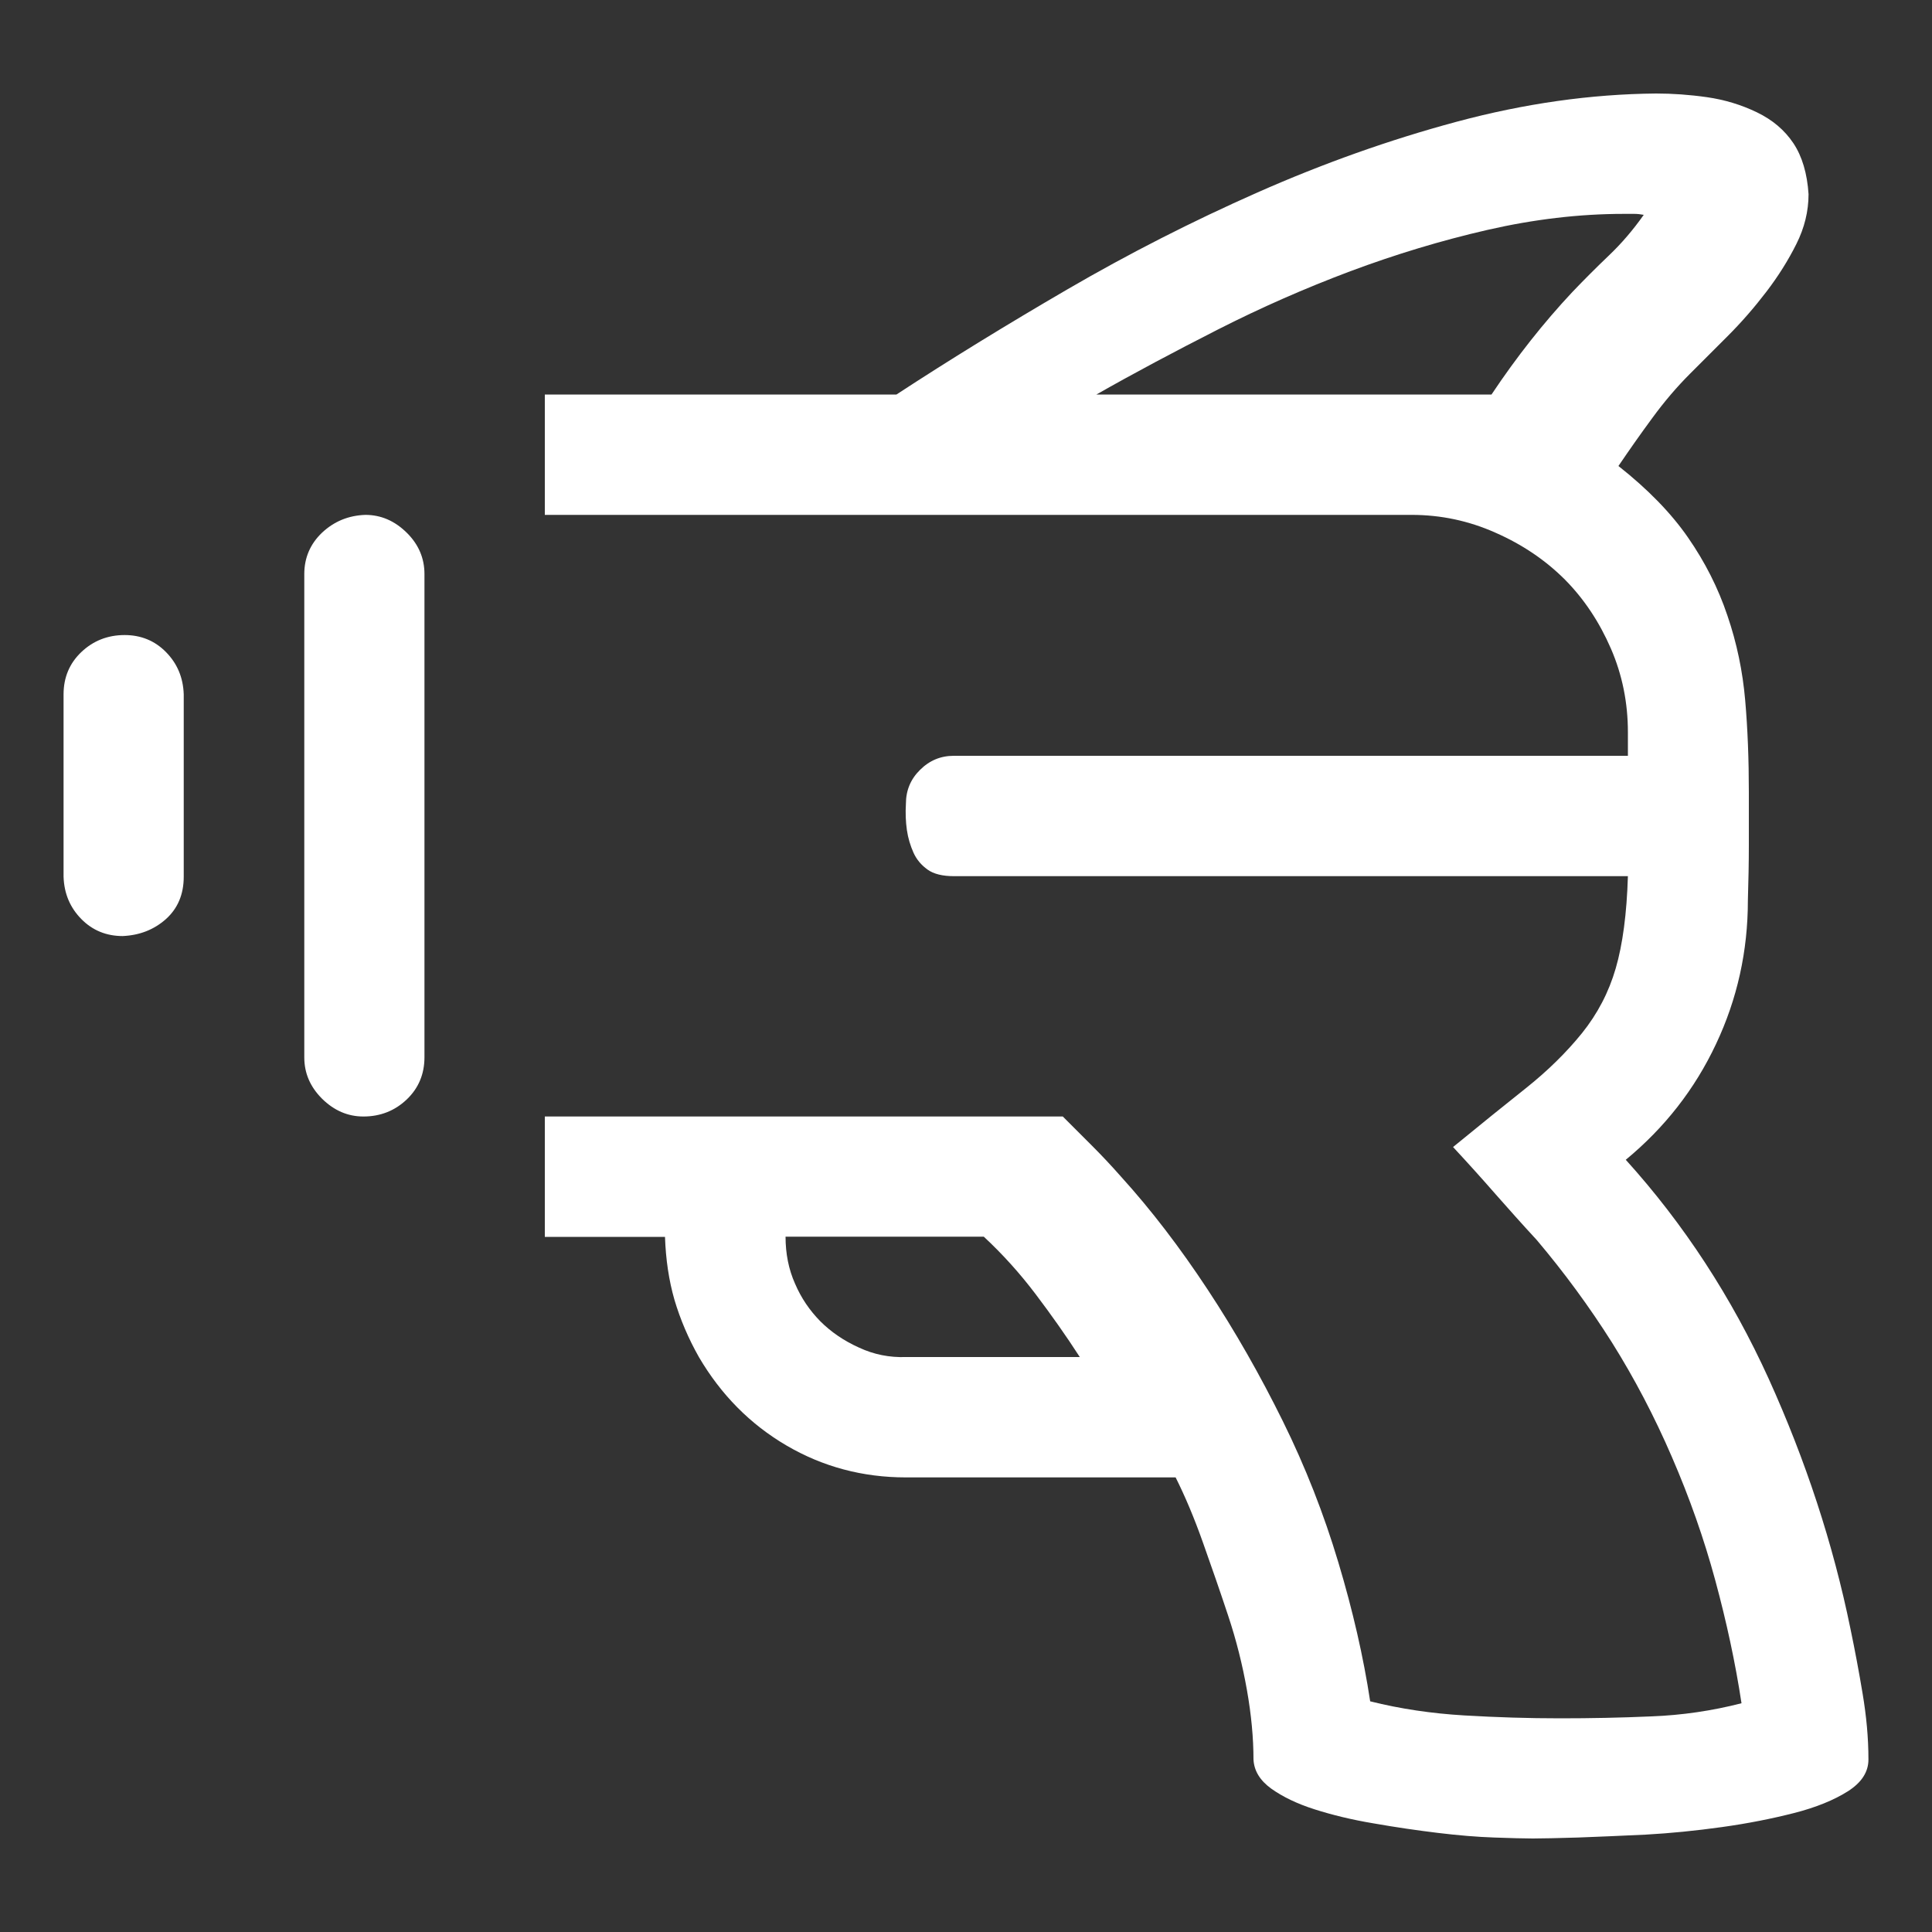 <?xml version="1.0" encoding="utf-8"?>
<!-- Generator: Adobe Illustrator 26.3.1, SVG Export Plug-In . SVG Version: 6.00 Build 0)  -->
<svg version="1.1" id="Layer_1" xmlns="http://www.w3.org/2000/svg" xmlns:xlink="http://www.w3.org/1999/xlink" x="0px" y="0px"
	 viewBox="0 0 1000 1000" style="enable-background:new 0 0 1000 1000;" xml:space="preserve">
<rect x="0" y="0" width="1000" height="1000" fill="#333333" stroke="none"/>
<style type="text/css">
	.st0{fill:#FFFFFF;}
</style>
<path class="st0" d="M64.5,328.7c8.4,0,15.6,2.9,21.4,8.8s8.9,13.1,9.2,21.9v94.4c0,9.1-3.1,16.4-9.2,21.9
	c-6.2,5.5-13.6,8.4-22.4,8.8c-8.4,0-15.6-2.9-21.4-8.8s-8.9-13.1-9.2-21.9v-94.4c0-8.8,3.1-16.1,9.2-21.9S55.7,328.7,64.5,328.7z
	 M219.7,297.1v250.1c0,8.8-3.1,16.1-9.2,21.9s-13.6,8.8-22.4,8.8c-8.1,0-15.2-3.1-21.4-9.2c-6.2-6.2-9.2-13.3-9.2-21.4V297.1
	c0-8.4,3.1-15.6,9.2-21.4c6.2-5.8,13.6-8.9,22.4-9.2c8.1,0,15.2,3.1,21.4,9.2S219.7,289,219.7,297.1z M967.1,910.7
	c0,6.5-3.6,12-10.7,16.5c-7.1,4.5-16.4,8.3-27.7,11.2c-11.4,2.9-23.8,5.4-37.5,7.3c-13.6,1.9-26.8,3.2-39.4,3.9
	c-12.7,0.6-24.3,1.1-35,1.5c-10.7,0.3-18.5,0.5-23.4,0.5c-4.5,0-11.2-0.2-20-0.5c-8.8-0.3-18.5-1.1-29.2-2.4
	c-10.7-1.3-21.7-2.9-33.1-4.9c-11.4-1.9-21.6-4.4-30.7-7.3c-9.1-2.9-16.5-6.5-22.4-10.7c-5.8-4.2-8.9-9.2-9.2-15.1
	c0-11-1.1-23-3.4-36s-5.5-25.8-9.7-38.4c-4.2-12.7-8.6-25.3-13.1-38c-4.5-12.7-9.2-23.8-14.1-33.6H468.9c-22.4,0-43-5.5-61.8-16.5
	c-18.8-11-33.9-26.3-45.3-45.7c-5.5-9.7-9.7-19.6-12.7-29.7c-2.9-10.1-4.5-20.9-4.9-32.6H282v-62.3h268.1l15.1,15.1
	c4.9,4.9,9.9,10.2,15.1,16.1c15.6,17.2,30.5,36.7,44.8,58.4c14.3,21.7,27.2,44.4,38.9,68.1c11.7,23.7,21.2,48,28.7,73
	c7.5,25,13,49,16.5,72c15.6,3.9,31.8,6.3,48.7,7.3c16.9,1,33.4,1.5,49.6,1.5c15.6,0,31.3-0.3,47.2-1c15.9-0.6,31.5-2.9,46.7-6.8
	c-3.2-21.1-7.8-42.3-13.6-63.7c-5.8-21.4-13.3-42.7-22.4-63.7c-9.1-21.1-19.5-40.9-31.1-59.4c-11.7-18.5-24.7-36.2-38.9-53
	c-7.5-8.1-14.6-16.1-21.4-23.8c-6.8-7.8-14.1-15.9-21.9-24.3c14.3-11.7,26.9-21.9,38-30.7c11-8.8,20.6-18.2,28.7-28.2
	c8.1-10.1,13.9-21.2,17.5-33.6s5.7-28.2,6.3-47.7H493.7c-5.8,0-10.4-1.1-13.6-3.4c-3.2-2.3-5.7-5.2-7.3-8.8
	c-1.6-3.6-2.8-7.5-3.4-11.7c-0.6-4.2-0.8-8.8-0.5-13.6c0-6.8,2.4-12.7,7.3-17.5c4.9-4.9,10.7-7.3,17.5-7.3h348.9v-12.2
	c0-15.2-2.9-29.7-8.8-43.3S820,310.1,810,300c-10.1-10.1-22.1-18.2-36-24.3c-13.9-6.2-28.4-9.2-43.3-9.2H282v-62.3h182
	c27.2-17.8,56.8-36,88.6-54.5c31.8-18.5,64.6-35.2,98.3-50.1S719,72.4,754,63s69.4-14.3,103.2-14.6c8.4,0,17.2,0.6,26.3,1.9
	c9.1,1.3,17.7,3.9,25.8,7.8c8.1,3.9,14.4,9.2,19,16.1c4.5,6.8,7.1,15.6,7.8,26.3c0,8.8-2.1,17.4-6.3,25.8s-9.4,16.7-15.6,24.8
	c-6.2,8.1-12.8,15.7-20,22.9c-7.1,7.1-13.6,13.6-19.5,19.5c-6.8,6.8-13.3,14.4-19.5,22.9c-6.2,8.4-12,16.7-17.5,24.8
	c15.2,12,27.2,24.3,36,37c8.8,12.7,15.6,26.1,20.4,40.4c4.9,14.3,7.9,28.9,9.2,43.8c1.3,14.9,1.9,30.8,1.9,47.7v27.2
	c0,9.1-0.2,18.7-0.5,28.7c0,26.3-5.5,51.1-16.5,74.4c-11,23.4-26.6,43.3-46.7,59.9c30.2,33.4,54.8,71.2,74,113.4
	c19.1,42.2,33.3,85.3,42.3,129.4c2.3,11,4.4,22.2,6.3,33.6S967.1,899.3,967.1,910.7z M850.8,111.2c-1.6-0.3-3.2-0.5-4.9-0.5
	s-3.4,0-5.4,0c-23,0-46.6,2.8-70.6,8.3c-24,5.5-47.7,12.7-71,21.4c-23.4,8.8-46.2,18.8-68.6,30.2c-22.4,11.4-43.3,22.5-62.8,33.6
	H772c13-19.5,26.9-37.1,41.8-53c6.2-6.5,12.5-12.8,19-19S845.3,119,850.8,111.2z M468.9,702.4h90c-7.1-11-14.8-21.9-22.9-32.6
	s-17-20.6-26.8-29.7H406.6c0,8.8,1.6,16.9,4.9,24.3c3.2,7.5,7.6,13.9,13.1,19.5c5.5,5.5,12.2,10.1,20,13.6
	C452.3,701.1,460.4,702.7,468.9,702.4z"/>
</svg>
